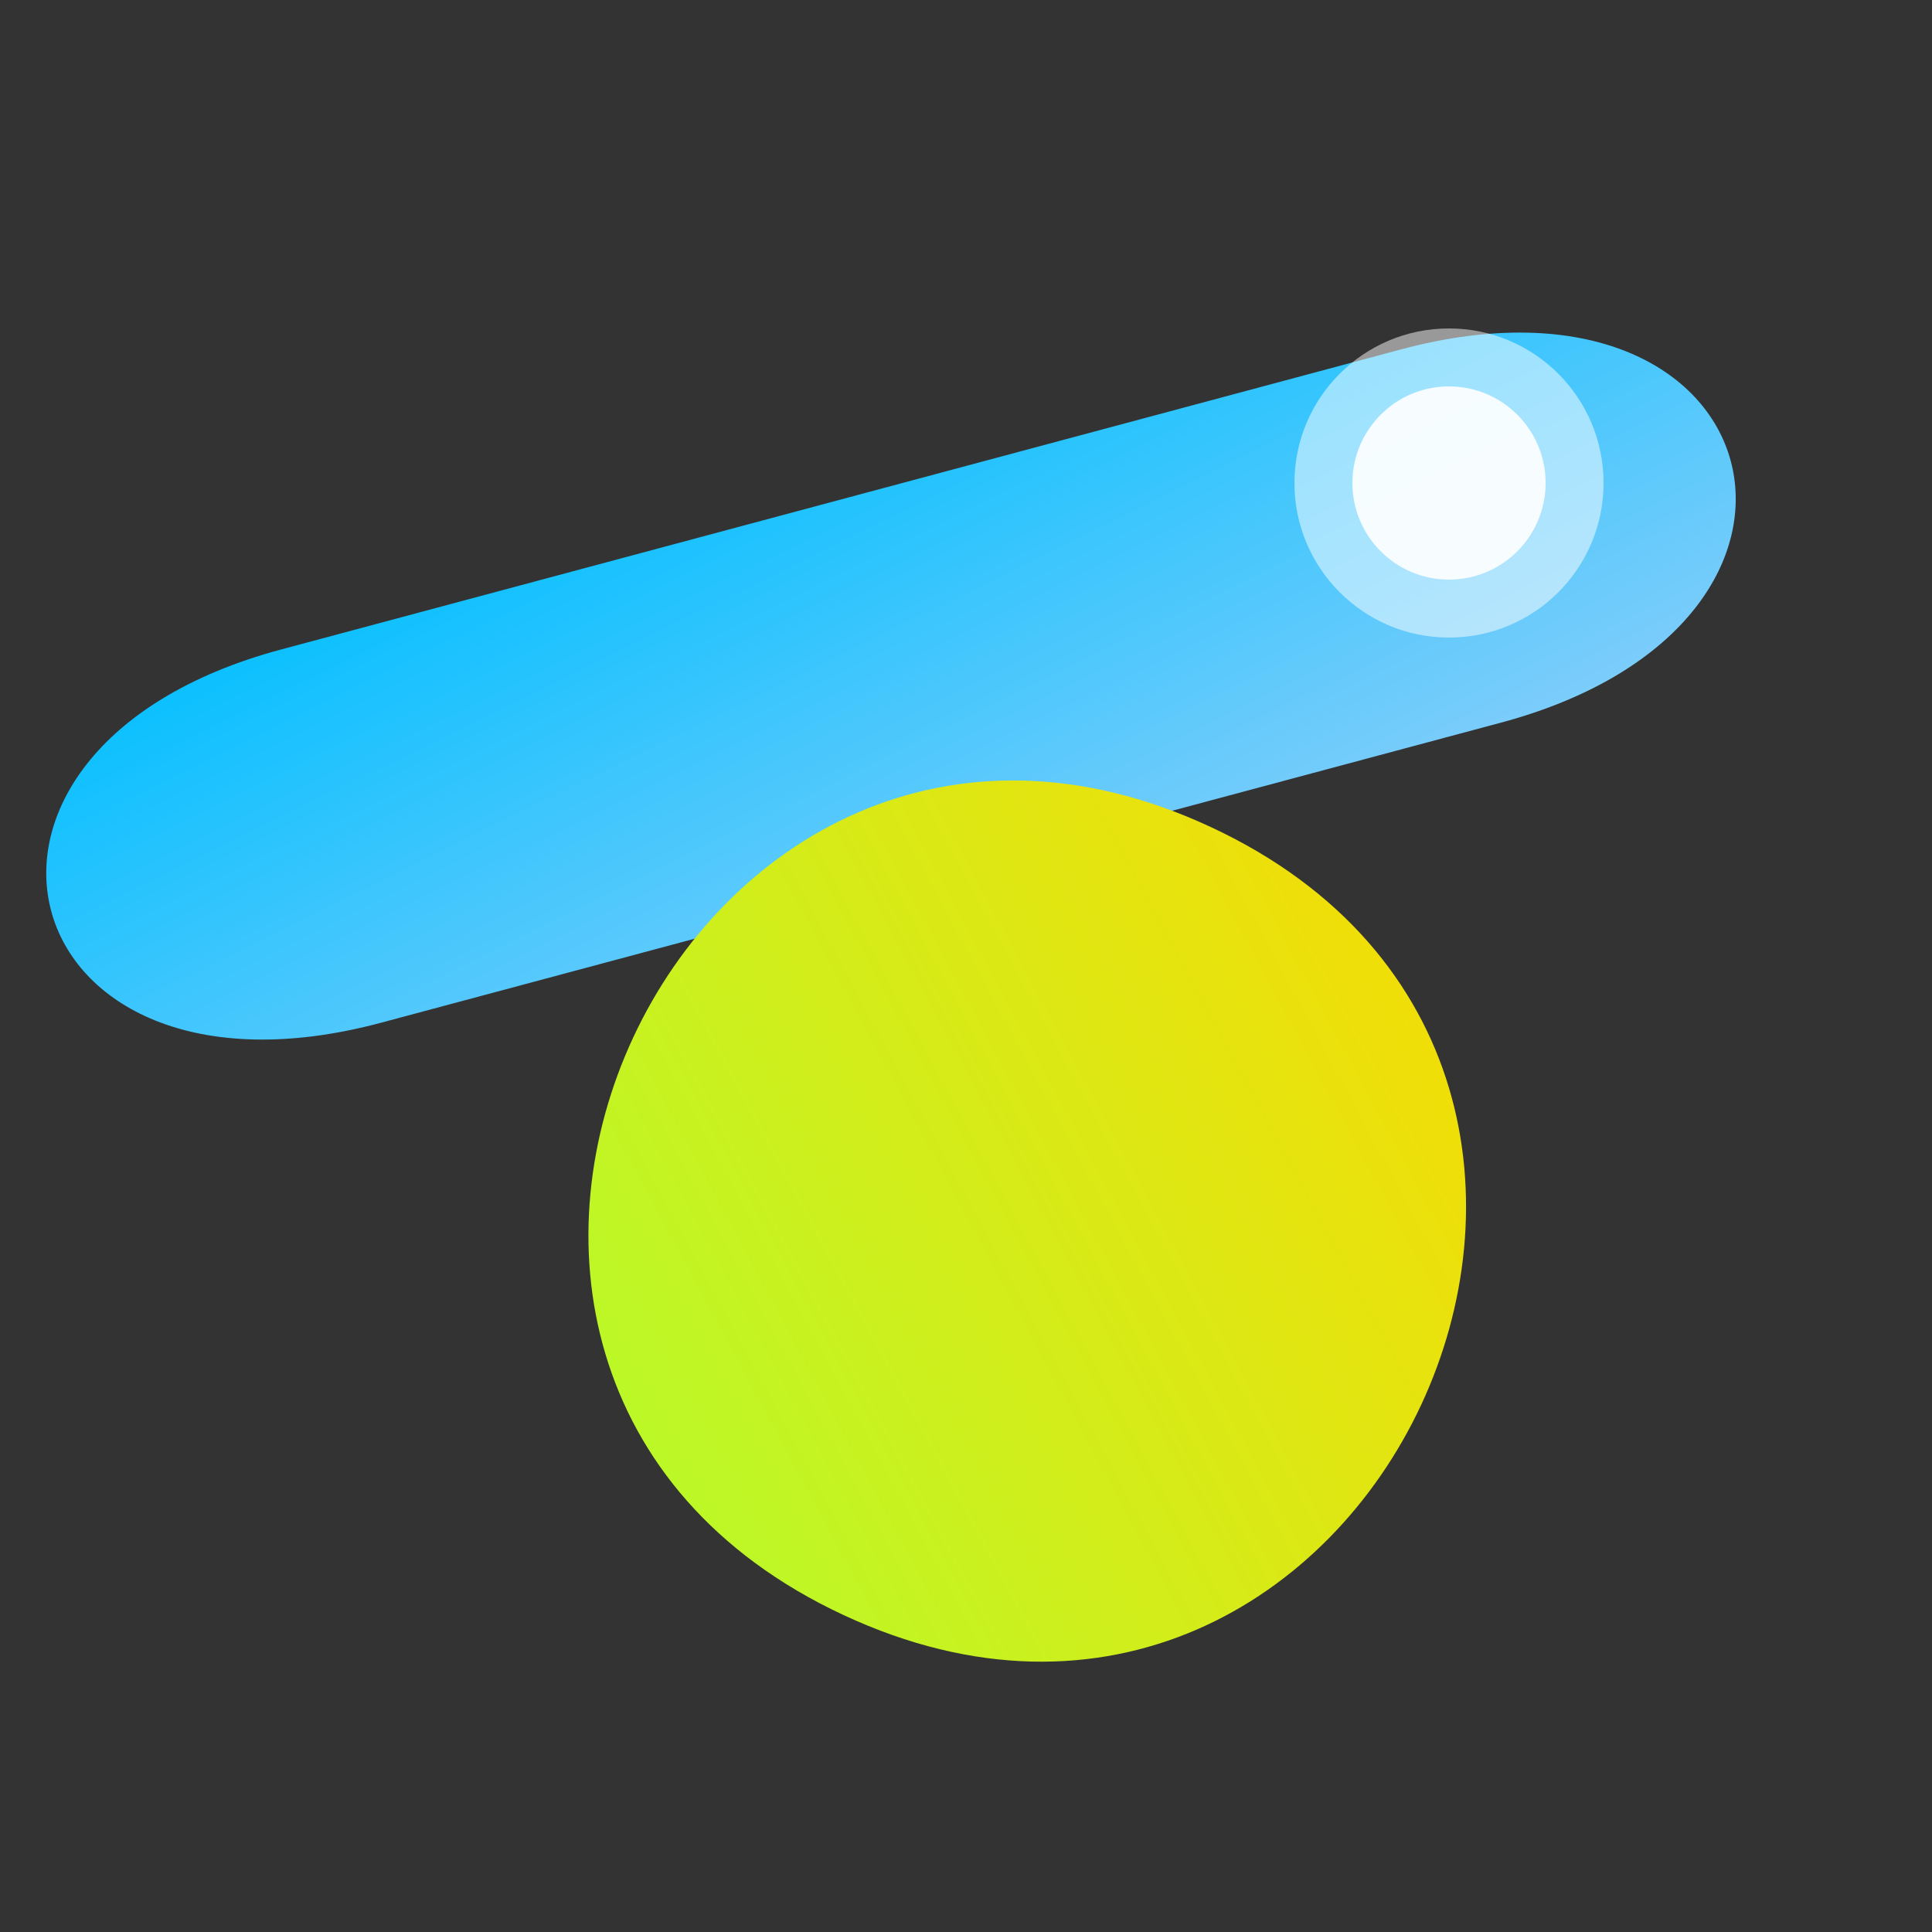 <svg xmlns="http://www.w3.org/2000/svg" width="32" height="32" viewBox="0 0 100 100" aria-hidden="true" role="img">
  <rect x="0" y="0" width="100" height="100" fill="#333333" stroke="none"/>
  <defs>
    <!-- Playful Blue/Cyan Gradient -->
    <linearGradient id="shape1Gradient" x1="0%" y1="0%" x2="100%" y2="100%">
      <stop offset="0%" stop-color="#00BFFF"/> <!-- DeepSkyBlue -->
      <stop offset="100%" stop-color="#87CEFA"/> <!-- LightSkyBlue -->
    </linearGradient>
    <!-- Bright Yellow/Lime Gradient -->
    <linearGradient id="shape2Gradient" x1="100%" y1="0%" x2="0%" y2="100%">
      <stop offset="0%" stop-color="#FFD700"/> <!-- Gold -->
      <stop offset="100%" stop-color="#ADFF2F"/> <!-- GreenYellow -->
    </linearGradient>
  </defs>

  <!-- Rounded Shape 1 (like a soft square or cloud) -->
  <path fill="url(#shape1Gradient)" d="M20 10 C0 10, 0 30, 20 30 H80 C100 30, 100 10, 80 10 Z" transform="rotate(-15 50 50) translate(0 15)"/>

  <!-- Rounded Shape 2 (like a soft triangle or drop) -->
   <path fill="url(#shape2Gradient)" d="M50 45 C20 45, 20 90, 50 90 C80 90, 80 45, 50 45 Z" transform="rotate(25 50 70) translate(0 -5)"/>

   <!-- Small Sparkle/Dot -->
   <circle cx="75" cy="25" r="5" fill="#FFFFFF" opacity="0.9"/>
   <circle cx="75" cy="25" r="8" fill="#FFFFFF" opacity="0.5"/>


</svg> 